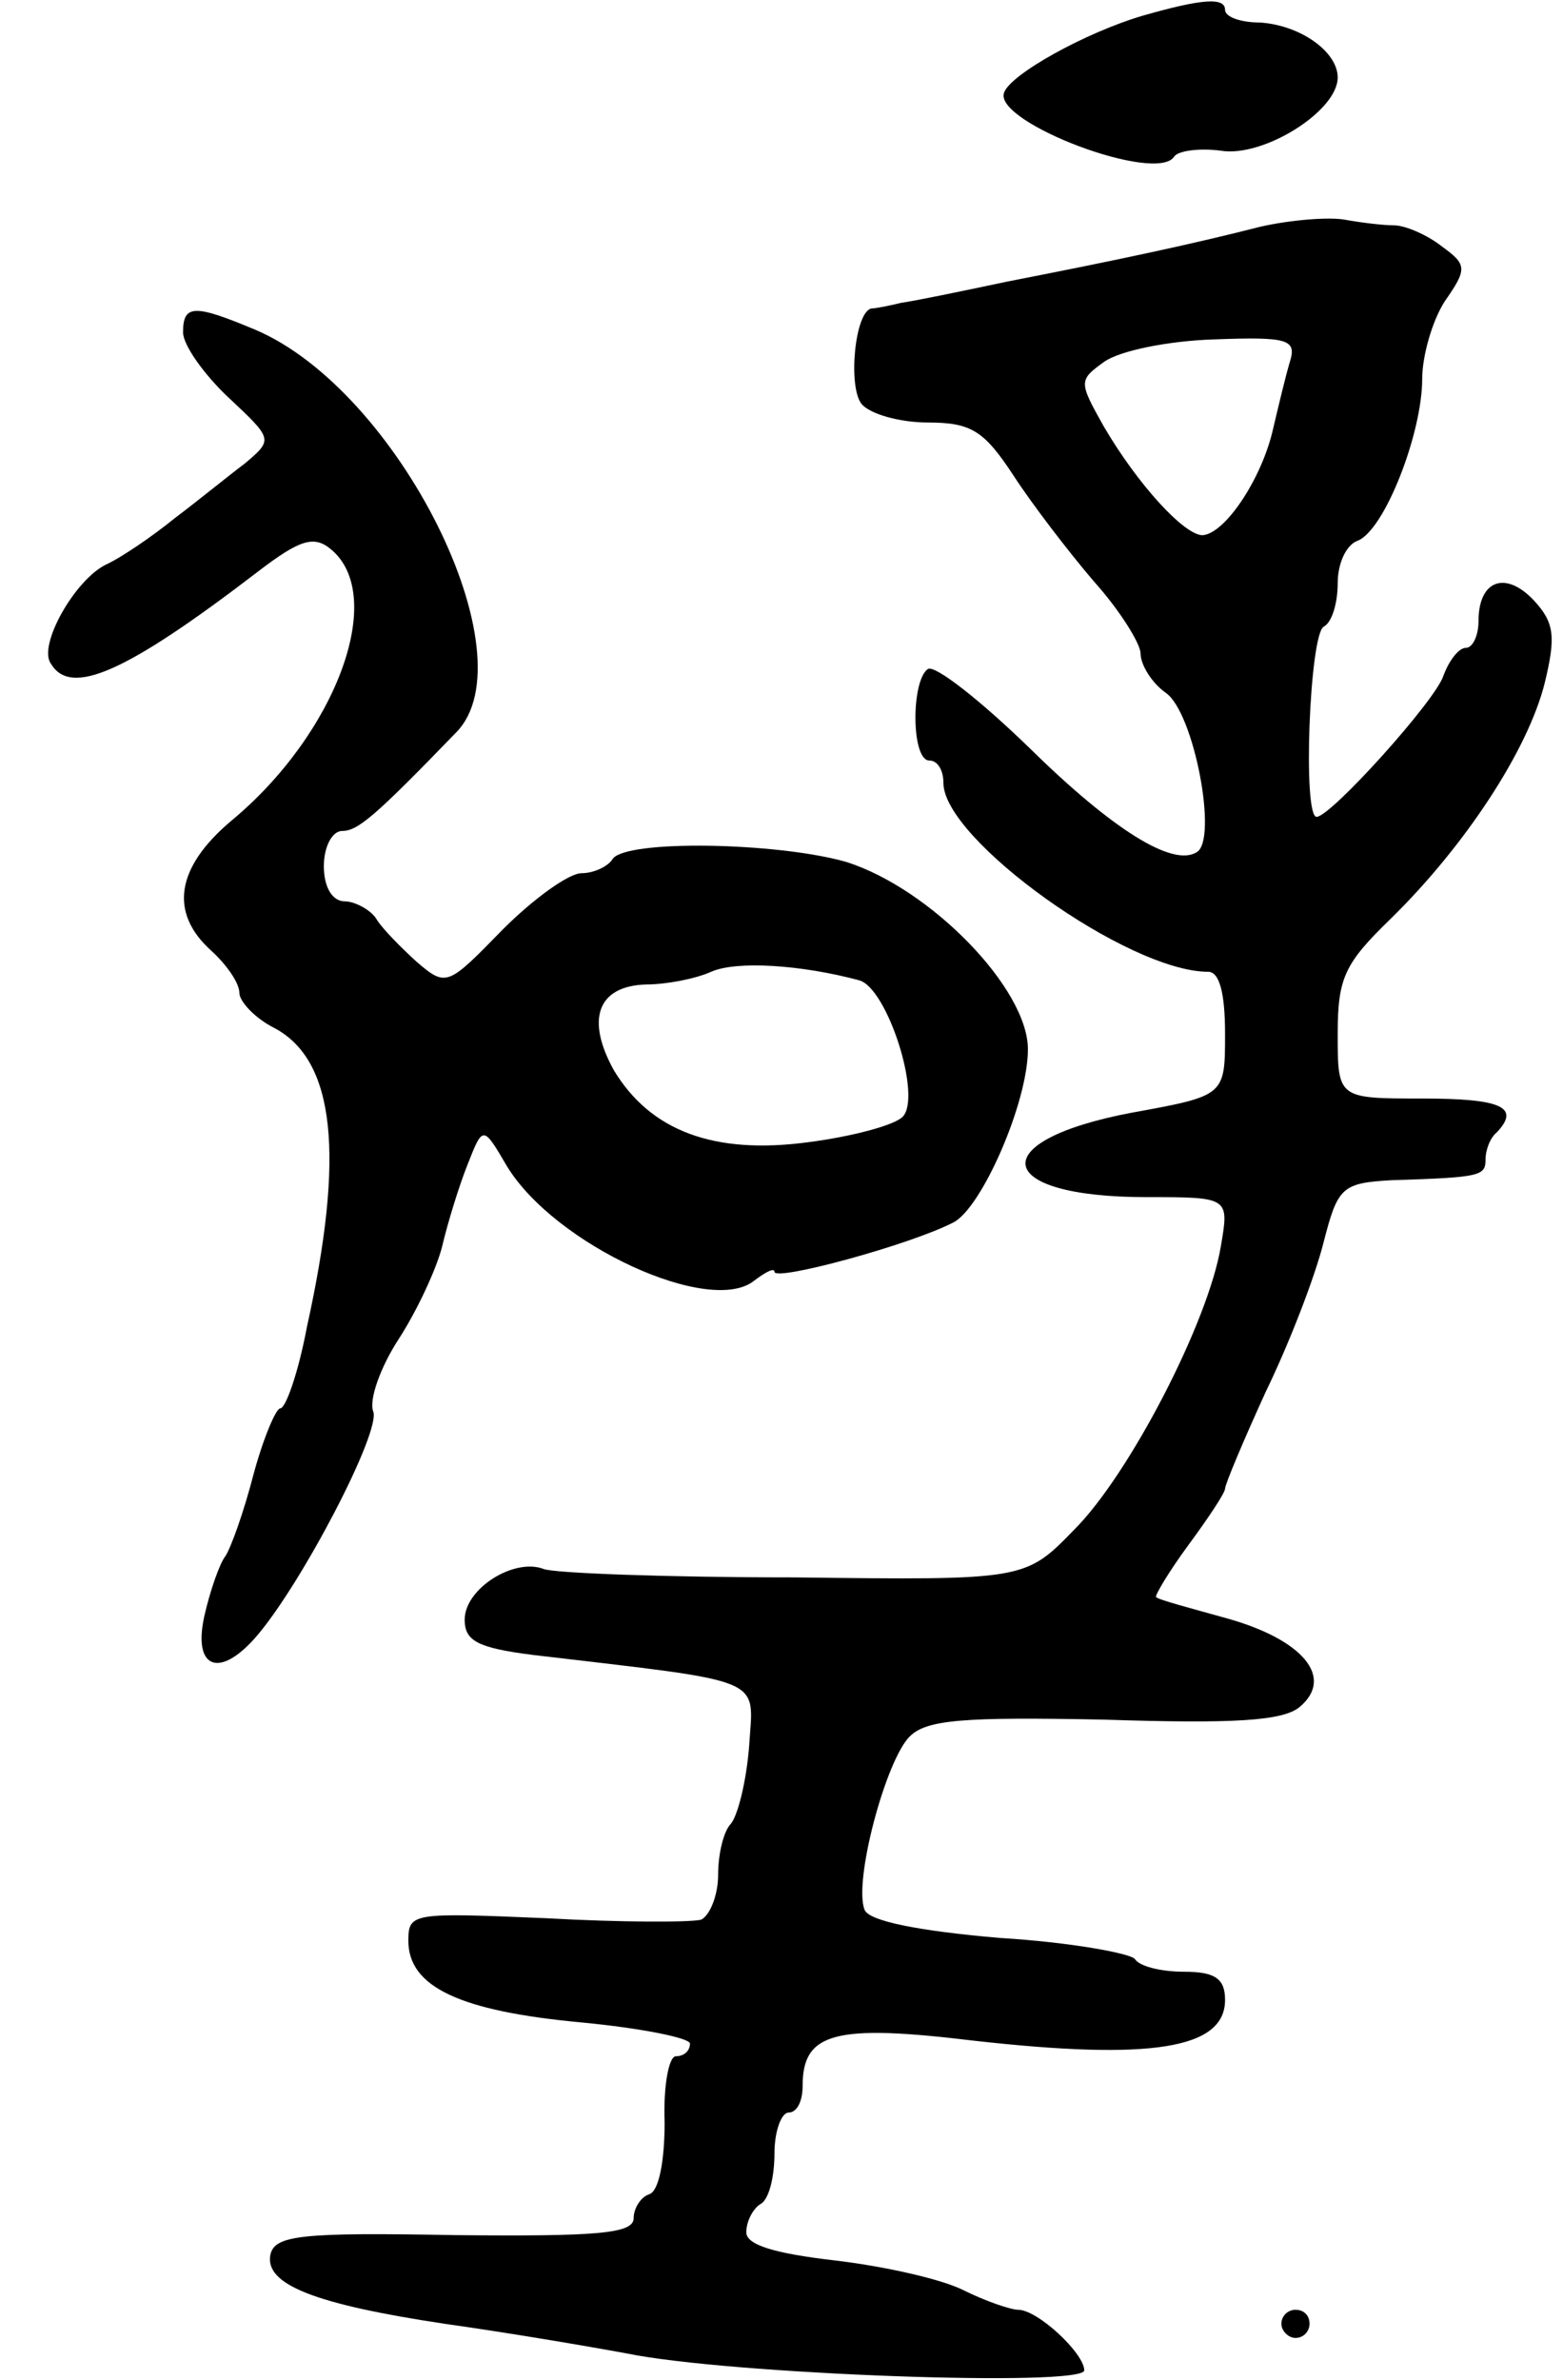 <svg version="1.0" xmlns="http://www.w3.org/2000/svg"
 width="111pt" height="169pt" viewBox="0 0 111 169"
 preserveAspectRatio="xMidYMid meet">
<g transform="translate(0,169) scale(0.1,-0.1)"
fill="#000000" stroke="none">
<path d="M812 1679 c-41 -12 -95 -42 -99 -55 -7 -21 109 -65 121 -45 3 4 18 6
33 4 30 -5 83 28 83 52 0 18 -26 37 -55 39 -14 0 -25 4 -25 9 0 9 -16 8 -58
-4z"/>
<path d="M895 1529 c-47 -12 -98 -23 -180 -39 -33 -7 -67 -14 -75 -15 -8 -2
-18 -4 -21 -4 -12 -2 -17 -56 -7 -68 6 -7 27 -13 47 -13 31 0 40 -6 61 -38 13
-20 39 -54 57 -75 18 -20 33 -44 33 -51 0 -8 8 -21 18 -28 20 -14 37 -104 22
-113 -17 -11 -60 16 -119 74 -35 34 -67 59 -72 56 -12 -8 -12 -65 1 -65 6 0
10 -7 10 -16 0 -40 131 -134 188 -134 8 0 12 -15 12 -44 0 -44 0 -44 -66 -56
-106 -20 -99 -60 10 -60 59 0 59 0 53 -35 -9 -54 -65 -162 -104 -201 -35 -36
-35 -36 -199 -34 -90 0 -171 3 -178 6 -21 8 -56 -14 -56 -36 0 -15 9 -20 48
-25 169 -20 157 -15 154 -65 -2 -25 -8 -49 -13 -55 -5 -5 -9 -21 -9 -36 0 -15
-6 -29 -12 -32 -7 -2 -57 -2 -110 1 -95 4 -98 4 -98 -16 0 -33 37 -50 123 -58
42 -4 77 -11 77 -15 0 -5 -4 -9 -10 -9 -5 0 -9 -21 -8 -47 0 -27 -4 -49 -11
-51 -6 -2 -11 -10 -11 -17 0 -11 -26 -13 -127 -12 -109 2 -128 0 -131 -14 -4
-21 31 -35 124 -49 43 -6 102 -16 129 -21 73 -15 325 -24 325 -12 0 12 -33 43
-47 43 -5 0 -23 6 -39 14 -16 8 -57 17 -91 21 -43 5 -63 11 -63 20 0 8 5 17
10 20 6 3 10 19 10 36 0 16 5 29 10 29 6 0 10 8 10 19 0 38 23 44 122 32 125
-14 178 -6 178 29 0 15 -7 20 -29 20 -17 0 -32 4 -35 9 -3 4 -46 12 -96 15
-58 5 -93 12 -96 20 -8 20 15 106 32 123 12 12 38 14 138 12 92 -3 127 -1 139
9 25 21 2 48 -52 63 -25 7 -48 13 -50 15 -1 1 9 18 23 37 14 19 26 37 26 40 0
3 13 34 29 69 17 35 35 82 41 106 10 39 13 42 48 44 64 2 67 3 67 15 0 6 3 15
8 19 17 18 3 24 -53 24 -60 0 -60 0 -60 46 0 40 5 50 38 82 52 51 97 119 109
167 8 33 7 43 -8 59 -20 21 -39 14 -39 -15 0 -10 -4 -19 -9 -19 -5 0 -12 -9
-16 -20 -6 -18 -80 -100 -90 -100 -10 0 -5 129 5 135 6 3 10 17 10 31 0 14 6
27 14 30 19 7 46 76 46 115 0 16 7 41 16 55 16 23 16 26 -2 39 -10 8 -26 15
-34 15 -8 0 -24 2 -35 4 -11 2 -38 0 -60 -5z m21 -96 c-3 -10 -8 -31 -12 -48
-8 -35 -34 -74 -50 -75 -13 0 -46 36 -70 77 -18 32 -18 33 0 46 11 8 46 15 78
16 53 2 59 0 54 -16z"/>
<path d="M130 1454 c0 -9 15 -30 32 -46 32 -30 32 -30 12 -47 -12 -9 -34 -27
-50 -39 -16 -13 -38 -28 -49 -33 -22 -11 -48 -57 -39 -70 14 -24 53 -7 147 65
30 23 40 26 52 16 40 -33 4 -131 -71 -193 -39 -33 -44 -65 -14 -92 11 -10 20
-23 20 -30 0 -6 11 -18 25 -25 43 -23 50 -90 23 -212 -6 -32 -15 -58 -19 -58
-3 0 -12 -21 -19 -47 -7 -27 -16 -52 -20 -58 -4 -5 -11 -25 -15 -43 -8 -37 11
-44 37 -14 32 37 89 146 83 160 -3 8 5 31 18 51 13 20 27 50 31 66 4 17 12 43
18 58 11 28 11 28 28 -1 34 -56 145 -107 176 -81 8 6 14 9 14 6 0 -7 96 19
127 35 20 10 53 85 53 123 0 43 -69 114 -129 133 -49 14 -157 16 -166 2 -3 -5
-13 -10 -22 -10 -9 0 -34 -18 -56 -40 -39 -40 -40 -41 -61 -23 -11 10 -25 24
-29 31 -4 6 -15 12 -22 12 -9 0 -15 10 -15 25 0 14 6 25 13 25 11 0 23 10 81
70 53 54 -41 243 -143 286 -43 18 -51 18 -51 -2z m480 -460 c20 -5 45 -83 31
-97 -6 -6 -36 -14 -67 -18 -67 -9 -112 8 -138 51 -20 36 -12 60 23 61 14 0 35
4 46 9 18 8 64 5 105 -6z"/>
<path d="M910 40 c0 -5 5 -10 10 -10 6 0 10 5 10 10 0 6 -4 10 -10 10 -5 0
-10 -4 -10 -10z"/>
</g>
</svg>
